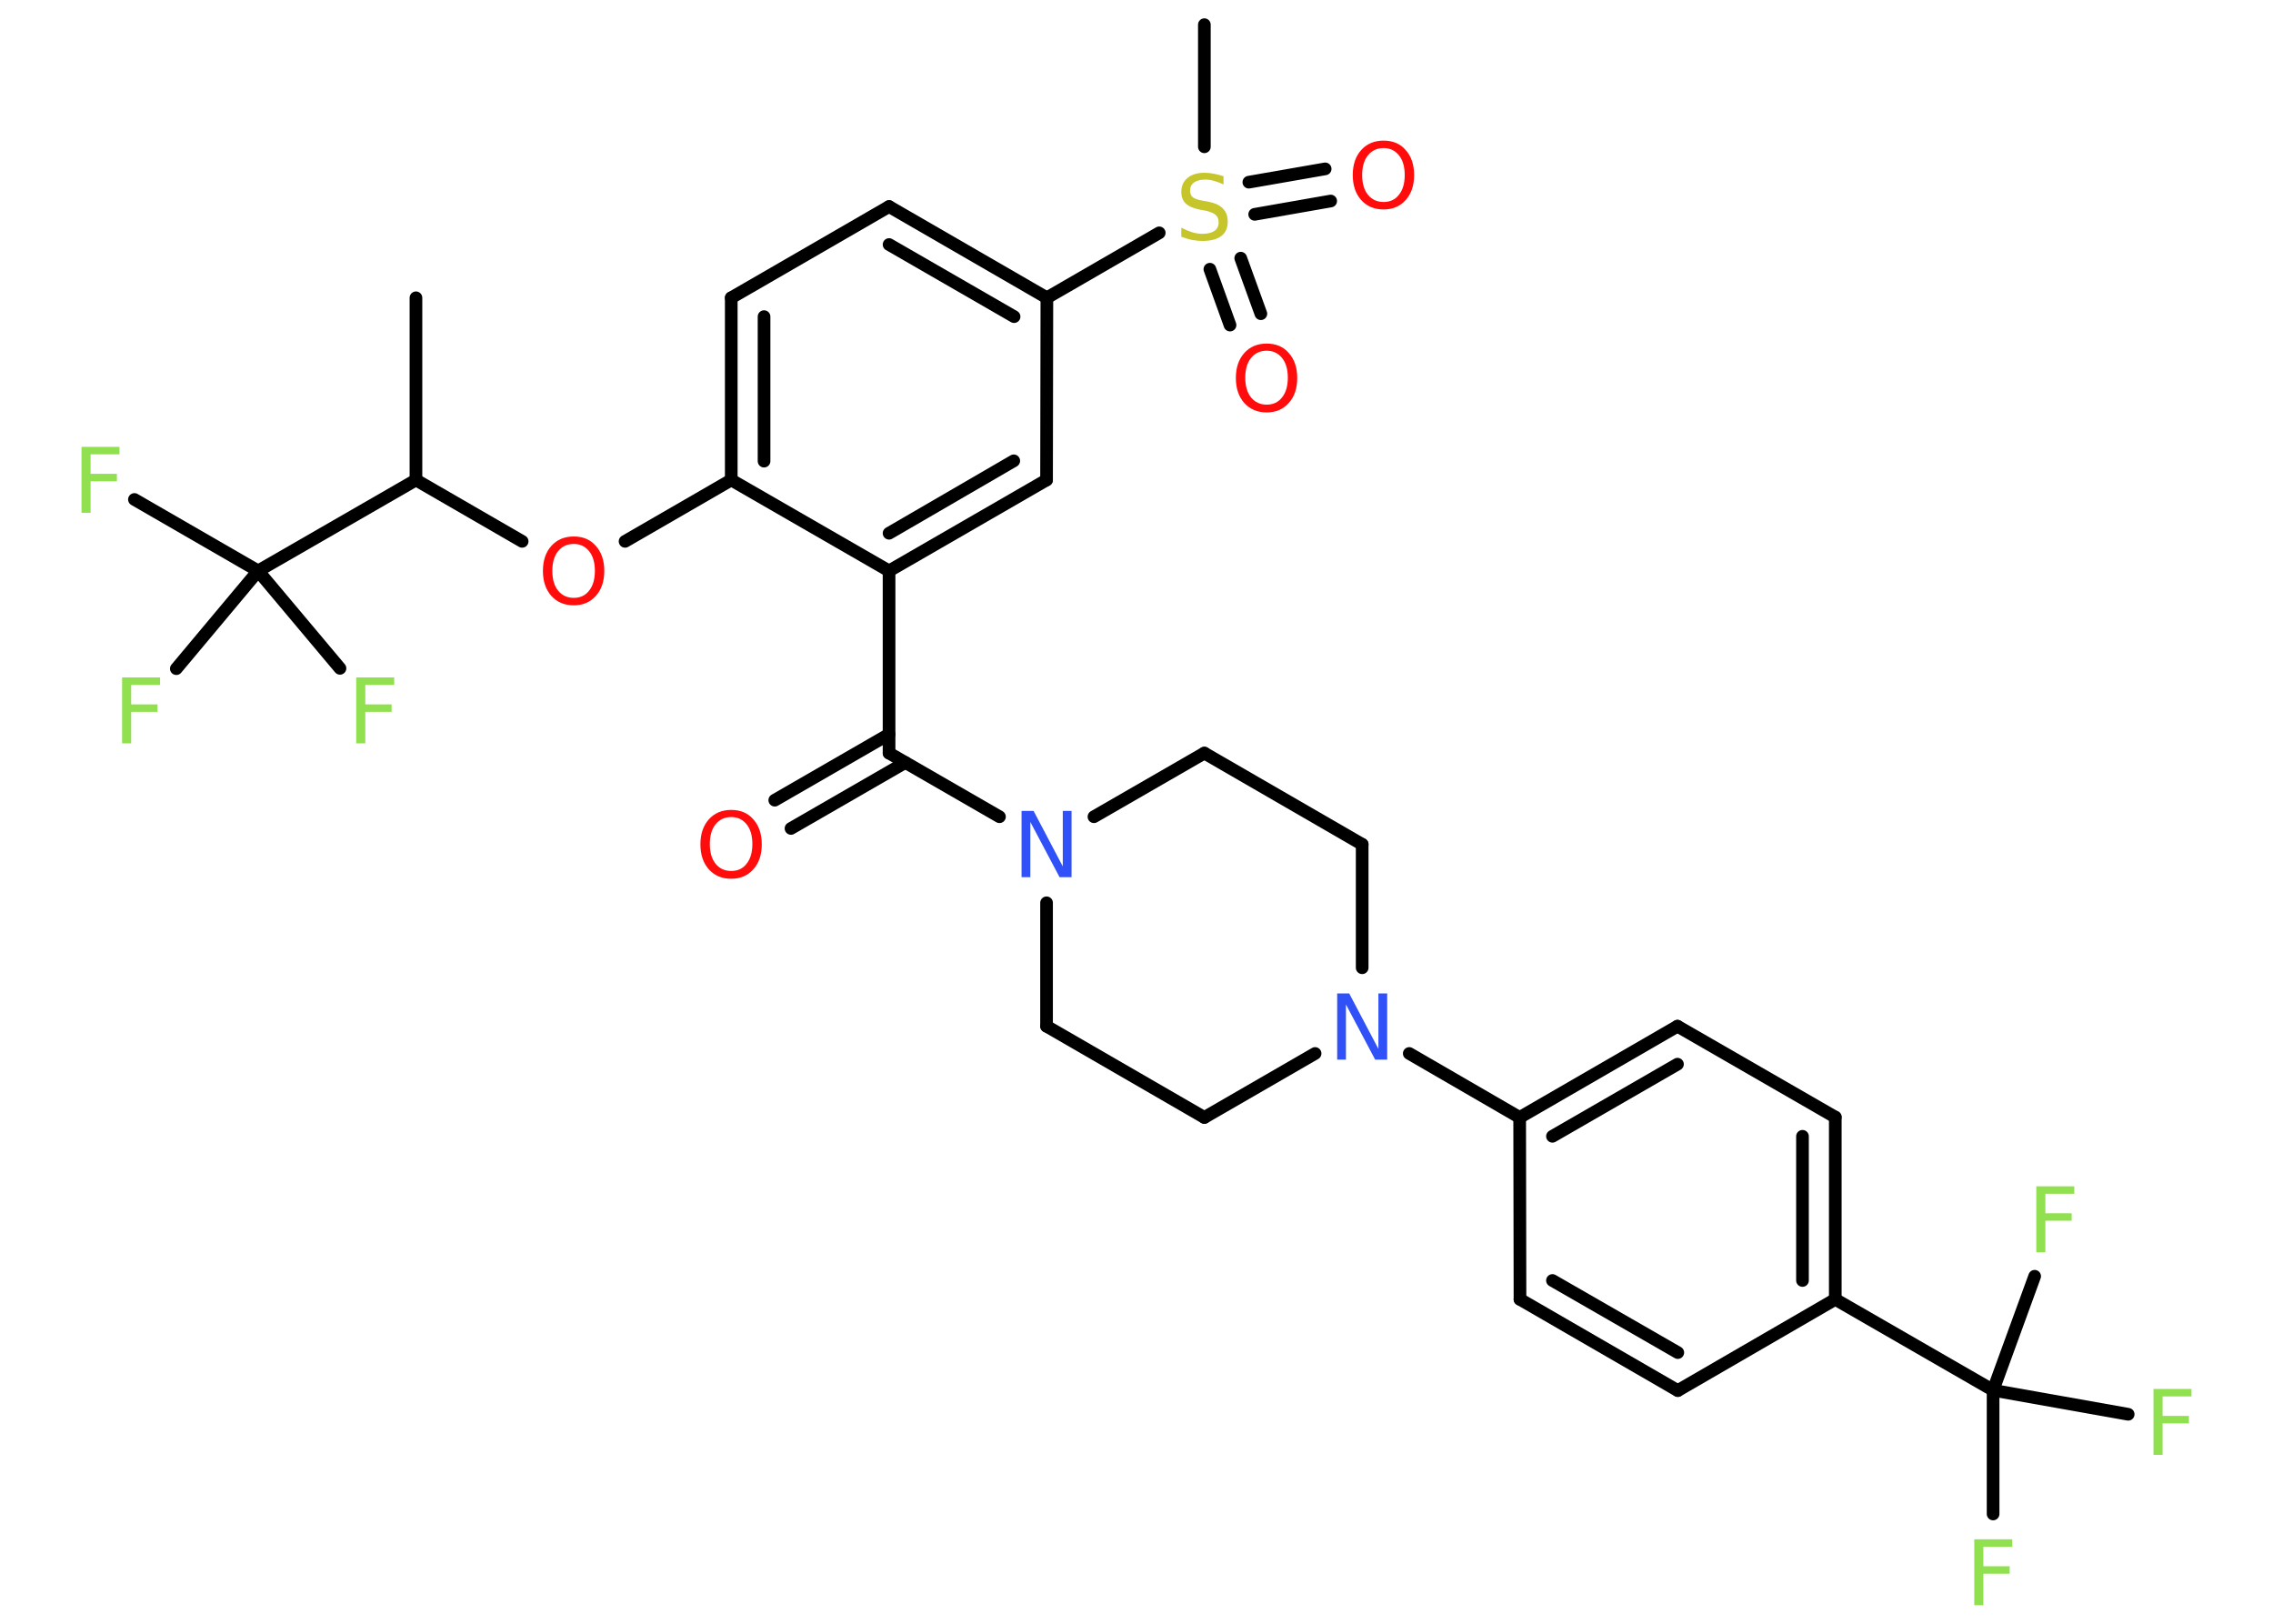 <?xml version='1.0' encoding='UTF-8'?>
<!DOCTYPE svg PUBLIC "-//W3C//DTD SVG 1.1//EN" "http://www.w3.org/Graphics/SVG/1.1/DTD/svg11.dtd">
<svg version='1.2' xmlns='http://www.w3.org/2000/svg' xmlns:xlink='http://www.w3.org/1999/xlink' width='70.0mm' height='50.0mm' viewBox='0 0 70.0 50.0'>
  <desc>Generated by the Chemistry Development Kit (http://github.com/cdk)</desc>
  <g stroke-linecap='round' stroke-linejoin='round' stroke='#000000' stroke-width='.39' fill='#90E050'>
    <rect x='.0' y='.0' width='70.0' height='50.0' fill='#FFFFFF' stroke='none'/>
    <g id='mol1' class='mol'>
      <line id='mol1bnd1' class='bond' x1='12.81' y1='9.17' x2='12.81' y2='14.78'/>
      <line id='mol1bnd2' class='bond' x1='12.81' y1='14.78' x2='16.08' y2='16.67'/>
      <line id='mol1bnd3' class='bond' x1='19.25' y1='16.67' x2='22.52' y2='14.78'/>
      <g id='mol1bnd4' class='bond'>
        <line x1='22.52' y1='9.17' x2='22.52' y2='14.78'/>
        <line x1='23.53' y1='9.75' x2='23.53' y2='14.2'/>
      </g>
      <line id='mol1bnd5' class='bond' x1='22.52' y1='9.17' x2='27.38' y2='6.36'/>
      <g id='mol1bnd6' class='bond'>
        <line x1='32.24' y1='9.17' x2='27.38' y2='6.36'/>
        <line x1='31.23' y1='9.75' x2='27.38' y2='7.53'/>
      </g>
      <line id='mol1bnd7' class='bond' x1='32.24' y1='9.17' x2='35.7' y2='7.17'/>
      <line id='mol1bnd8' class='bond' x1='37.09' y1='4.52' x2='37.09' y2='.76'/>
      <g id='mol1bnd9' class='bond'>
        <line x1='38.21' y1='7.95' x2='38.83' y2='9.66'/>
        <line x1='37.26' y1='8.29' x2='37.88' y2='10.01'/>
      </g>
      <g id='mol1bnd10' class='bond'>
        <line x1='38.46' y1='5.61' x2='40.81' y2='5.2'/>
        <line x1='38.64' y1='6.6' x2='40.98' y2='6.19'/>
      </g>
      <line id='mol1bnd11' class='bond' x1='32.24' y1='9.17' x2='32.23' y2='14.78'/>
      <g id='mol1bnd12' class='bond'>
        <line x1='27.38' y1='17.58' x2='32.23' y2='14.78'/>
        <line x1='27.38' y1='16.42' x2='31.22' y2='14.19'/>
      </g>
      <line id='mol1bnd13' class='bond' x1='22.52' y1='14.78' x2='27.38' y2='17.58'/>
      <line id='mol1bnd14' class='bond' x1='27.38' y1='17.58' x2='27.38' y2='23.19'/>
      <g id='mol1bnd15' class='bond'>
        <line x1='27.88' y1='23.48' x2='24.36' y2='25.51'/>
        <line x1='27.38' y1='22.61' x2='23.86' y2='24.64'/>
      </g>
      <line id='mol1bnd16' class='bond' x1='27.38' y1='23.19' x2='30.78' y2='25.15'/>
      <line id='mol1bnd17' class='bond' x1='32.23' y1='27.8' x2='32.23' y2='31.6'/>
      <line id='mol1bnd18' class='bond' x1='32.23' y1='31.6' x2='37.09' y2='34.41'/>
      <line id='mol1bnd19' class='bond' x1='37.09' y1='34.41' x2='40.5' y2='32.44'/>
      <line id='mol1bnd20' class='bond' x1='43.4' y1='32.44' x2='46.8' y2='34.41'/>
      <g id='mol1bnd21' class='bond'>
        <line x1='51.66' y1='31.6' x2='46.8' y2='34.41'/>
        <line x1='51.66' y1='32.77' x2='47.81' y2='34.99'/>
      </g>
      <line id='mol1bnd22' class='bond' x1='51.66' y1='31.6' x2='56.52' y2='34.4'/>
      <g id='mol1bnd23' class='bond'>
        <line x1='56.52' y1='40.01' x2='56.52' y2='34.4'/>
        <line x1='55.51' y1='39.43' x2='55.51' y2='34.99'/>
      </g>
      <line id='mol1bnd24' class='bond' x1='56.52' y1='40.01' x2='61.38' y2='42.81'/>
      <line id='mol1bnd25' class='bond' x1='61.38' y1='42.81' x2='61.38' y2='46.62'/>
      <line id='mol1bnd26' class='bond' x1='61.38' y1='42.81' x2='65.54' y2='43.55'/>
      <line id='mol1bnd27' class='bond' x1='61.38' y1='42.81' x2='62.66' y2='39.3'/>
      <line id='mol1bnd28' class='bond' x1='56.52' y1='40.01' x2='51.67' y2='42.82'/>
      <g id='mol1bnd29' class='bond'>
        <line x1='46.81' y1='40.01' x2='51.67' y2='42.82'/>
        <line x1='47.81' y1='39.43' x2='51.67' y2='41.65'/>
      </g>
      <line id='mol1bnd30' class='bond' x1='46.8' y1='34.41' x2='46.81' y2='40.01'/>
      <line id='mol1bnd31' class='bond' x1='41.95' y1='29.8' x2='41.95' y2='26.0'/>
      <line id='mol1bnd32' class='bond' x1='41.95' y1='26.0' x2='37.09' y2='23.19'/>
      <line id='mol1bnd33' class='bond' x1='33.69' y1='25.15' x2='37.09' y2='23.19'/>
      <line id='mol1bnd34' class='bond' x1='12.81' y1='14.78' x2='7.95' y2='17.58'/>
      <line id='mol1bnd35' class='bond' x1='7.95' y1='17.58' x2='4.14' y2='15.38'/>
      <line id='mol1bnd36' class='bond' x1='7.95' y1='17.58' x2='5.43' y2='20.59'/>
      <line id='mol1bnd37' class='bond' x1='7.95' y1='17.58' x2='10.47' y2='20.58'/>
      <path id='mol1atm3' class='atom' d='M17.67 16.75q-.3 .0 -.48 .22q-.18 .22 -.18 .61q.0 .39 .18 .61q.18 .22 .48 .22q.3 .0 .47 -.22q.18 -.22 .18 -.61q.0 -.39 -.18 -.61q-.18 -.22 -.47 -.22zM17.67 16.52q.43 .0 .68 .29q.26 .29 .26 .77q.0 .48 -.26 .77q-.26 .29 -.68 .29q-.43 .0 -.69 -.29q-.26 -.29 -.26 -.77q.0 -.48 .26 -.77q.26 -.29 .69 -.29z' stroke='none' fill='#FF0D0D'/>
      <path id='mol1atm8' class='atom' d='M37.68 5.41v.27q-.15 -.07 -.29 -.11q-.14 -.04 -.27 -.04q-.22 .0 -.35 .09q-.12 .09 -.12 .25q.0 .13 .08 .2q.08 .07 .31 .11l.17 .03q.31 .06 .45 .21q.15 .15 .15 .4q.0 .3 -.2 .45q-.2 .15 -.58 .15q-.14 .0 -.31 -.03q-.16 -.03 -.34 -.1v-.28q.17 .09 .33 .14q.16 .05 .32 .05q.24 .0 .37 -.09q.13 -.09 .13 -.26q.0 -.15 -.09 -.23q-.09 -.08 -.3 -.13l-.17 -.03q-.31 -.06 -.45 -.19q-.14 -.13 -.14 -.36q.0 -.27 .19 -.43q.19 -.16 .53 -.16q.14 .0 .29 .03q.15 .03 .3 .08z' stroke='none' fill='#C6C62C'/>
      <path id='mol1atm10' class='atom' d='M39.01 10.8q-.3 .0 -.48 .22q-.18 .22 -.18 .61q.0 .39 .18 .61q.18 .22 .48 .22q.3 .0 .47 -.22q.18 -.22 .18 -.61q.0 -.39 -.18 -.61q-.18 -.22 -.47 -.22zM39.01 10.58q.43 .0 .68 .29q.26 .29 .26 .77q.0 .48 -.26 .77q-.26 .29 -.68 .29q-.43 .0 -.69 -.29q-.26 -.29 -.26 -.77q.0 -.48 .26 -.77q.26 -.29 .69 -.29z' stroke='none' fill='#FF0D0D'/>
      <path id='mol1atm11' class='atom' d='M42.61 4.56q-.3 .0 -.48 .22q-.18 .22 -.18 .61q.0 .39 .18 .61q.18 .22 .48 .22q.3 .0 .47 -.22q.18 -.22 .18 -.61q.0 -.39 -.18 -.61q-.18 -.22 -.47 -.22zM42.61 4.33q.43 .0 .68 .29q.26 .29 .26 .77q.0 .48 -.26 .77q-.26 .29 -.68 .29q-.43 .0 -.69 -.29q-.26 -.29 -.26 -.77q.0 -.48 .26 -.77q.26 -.29 .69 -.29z' stroke='none' fill='#FF0D0D'/>
      <path id='mol1atm15' class='atom' d='M22.52 25.16q-.3 .0 -.48 .22q-.18 .22 -.18 .61q.0 .39 .18 .61q.18 .22 .48 .22q.3 .0 .47 -.22q.18 -.22 .18 -.61q.0 -.39 -.18 -.61q-.18 -.22 -.47 -.22zM22.52 24.94q.43 .0 .68 .29q.26 .29 .26 .77q.0 .48 -.26 .77q-.26 .29 -.68 .29q-.43 .0 -.69 -.29q-.26 -.29 -.26 -.77q.0 -.48 .26 -.77q.26 -.29 .69 -.29z' stroke='none' fill='#FF0D0D'/>
      <path id='mol1atm16' class='atom' d='M31.46 24.97h.37l.9 1.71v-1.71h.27v2.04h-.37l-.9 -1.7v1.7h-.27v-2.04z' stroke='none' fill='#3050F8'/>
      <path id='mol1atm19' class='atom' d='M41.18 30.59h.37l.9 1.71v-1.71h.27v2.04h-.37l-.9 -1.7v1.7h-.27v-2.04z' stroke='none' fill='#3050F8'/>
      <path id='mol1atm25' class='atom' d='M60.8 47.4h1.17v.23h-.89v.6h.81v.23h-.81v.97h-.28v-2.04z' stroke='none'/>
      <path id='mol1atm26' class='atom' d='M66.32 42.77h1.17v.23h-.89v.6h.81v.23h-.81v.97h-.28v-2.04z' stroke='none'/>
      <path id='mol1atm27' class='atom' d='M62.71 36.53h1.17v.23h-.89v.6h.81v.23h-.81v.97h-.28v-2.04z' stroke='none'/>
      <path id='mol1atm33' class='atom' d='M2.51 13.76h1.17v.23h-.89v.6h.81v.23h-.81v.97h-.28v-2.04z' stroke='none'/>
      <path id='mol1atm34' class='atom' d='M3.76 20.86h1.17v.23h-.89v.6h.81v.23h-.81v.97h-.28v-2.04z' stroke='none'/>
      <path id='mol1atm35' class='atom' d='M10.97 20.86h1.17v.23h-.89v.6h.81v.23h-.81v.97h-.28v-2.04z' stroke='none'/>
    </g>
  </g>
</svg>
